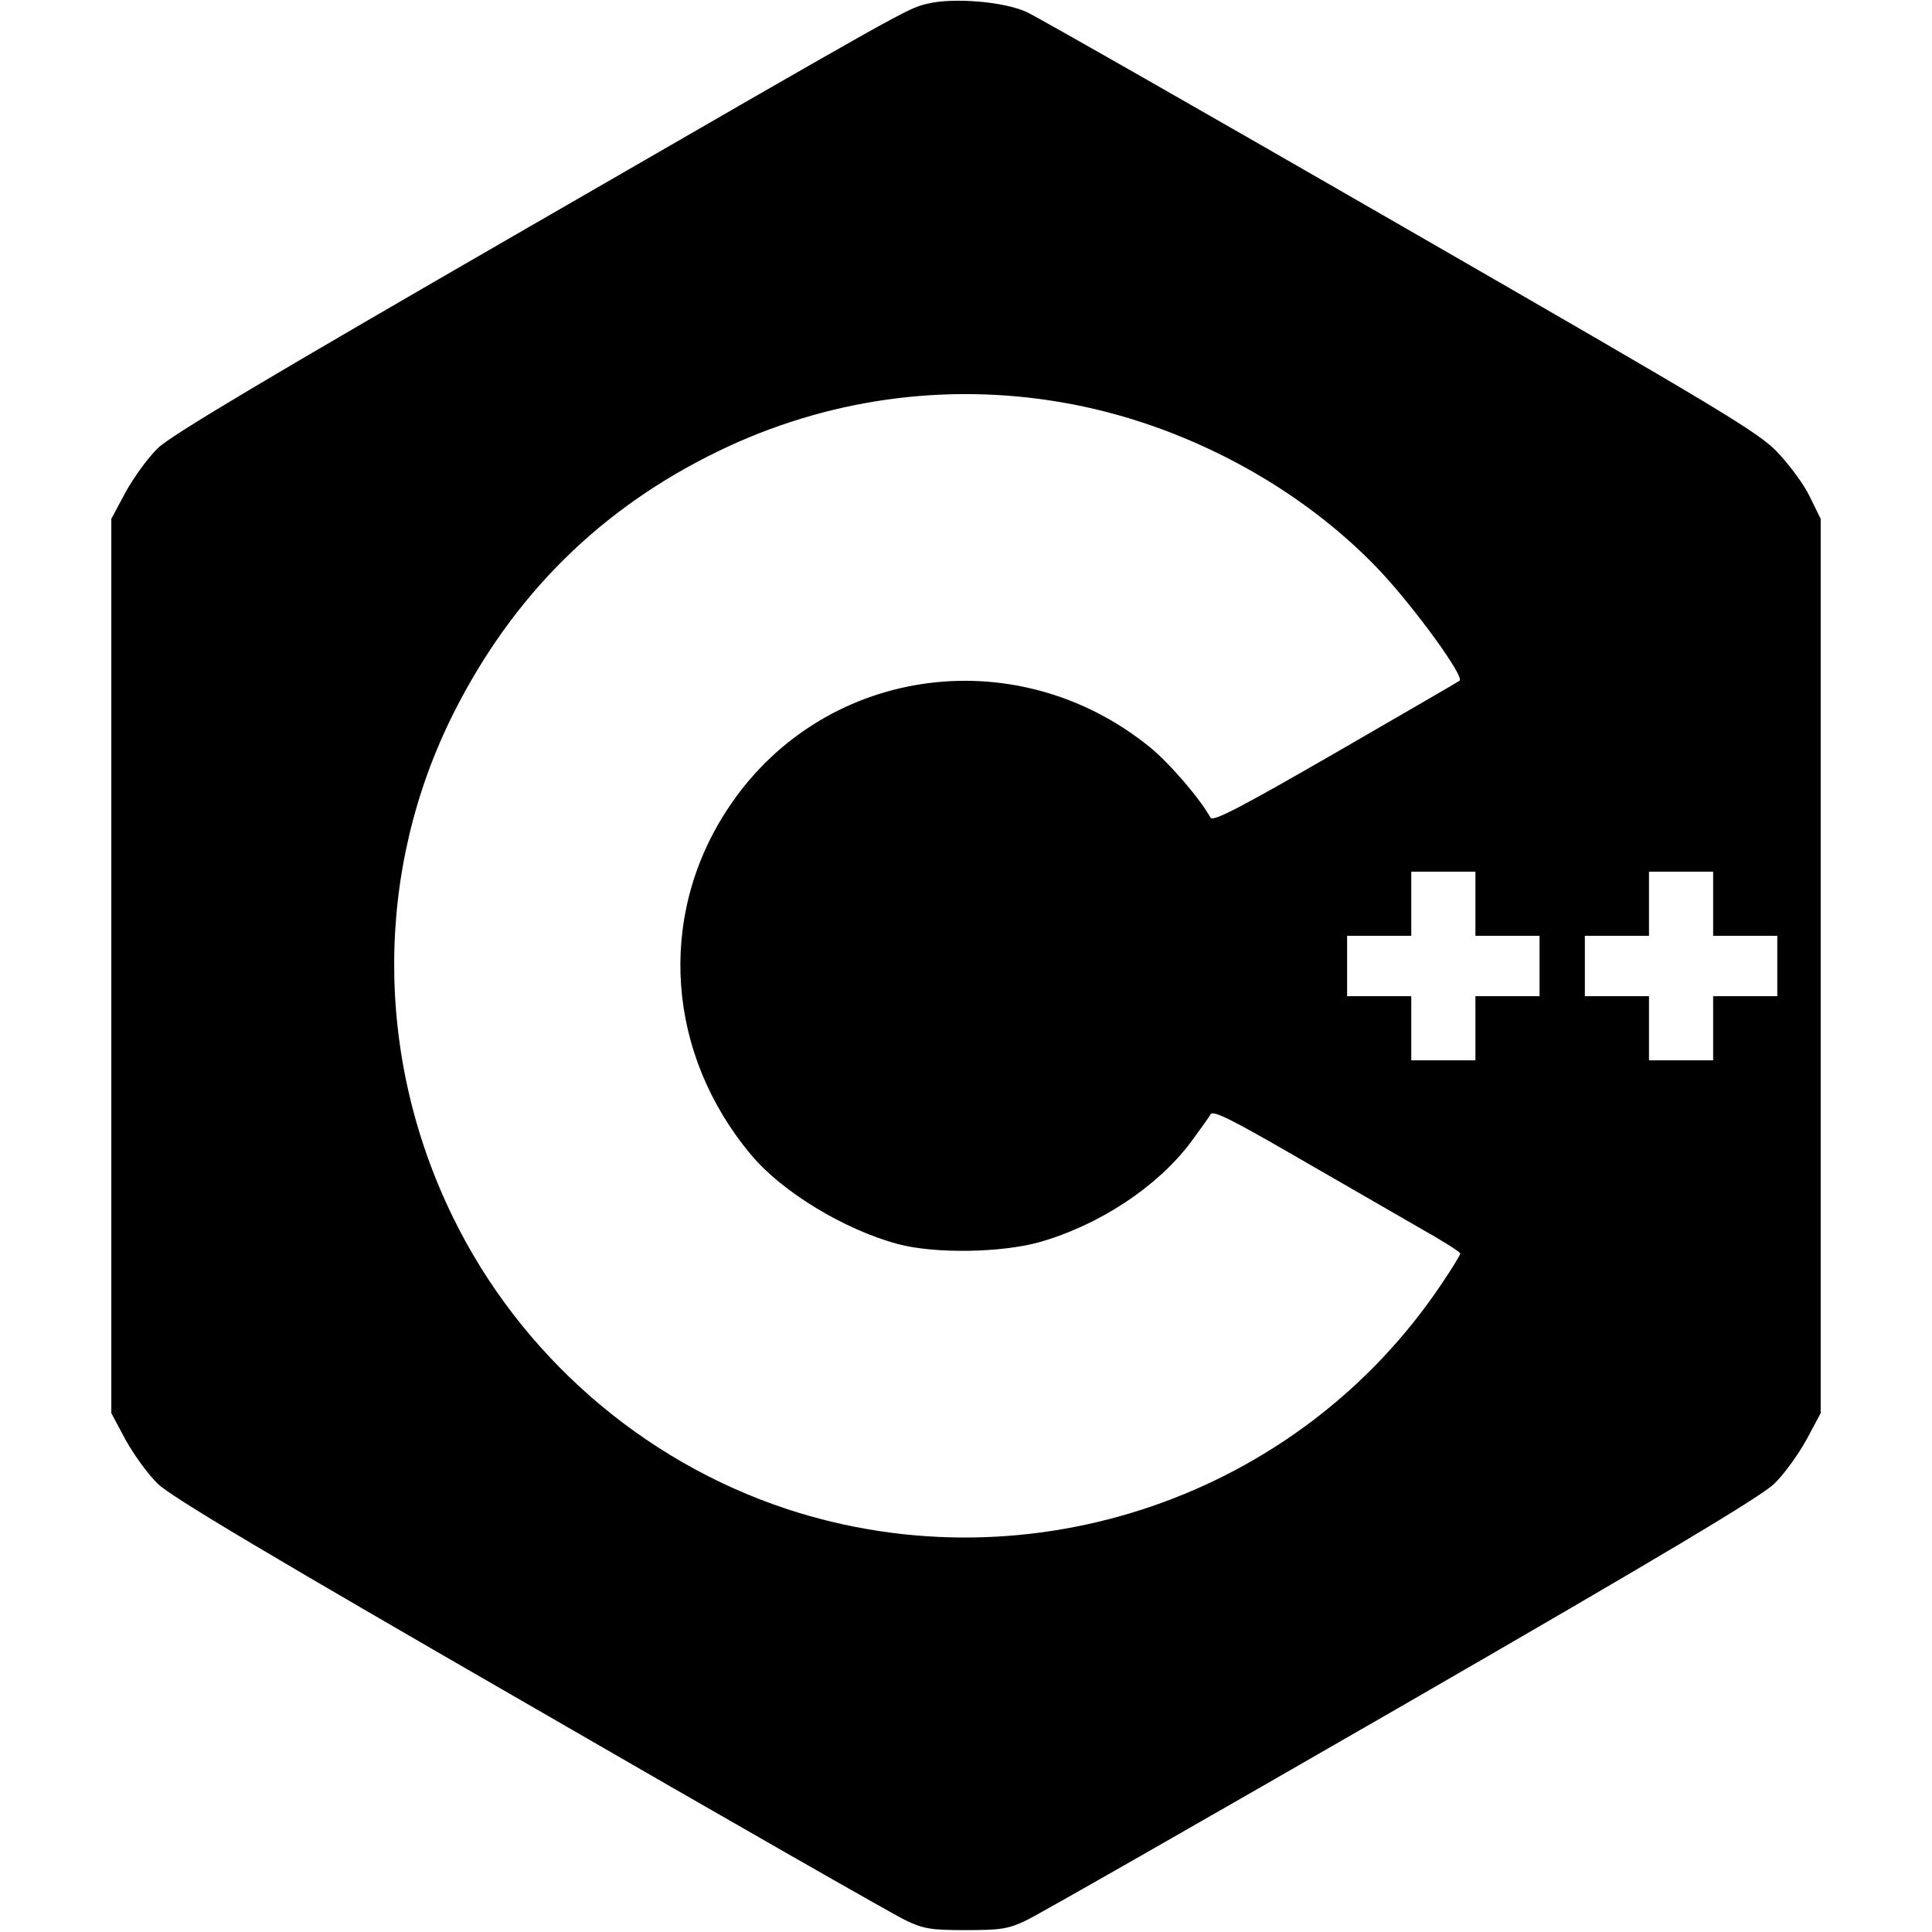 <?xml version="1.0" standalone="no"?>
<!DOCTYPE svg PUBLIC "-//W3C//DTD SVG 20010904//EN"
 "http://www.w3.org/TR/2001/REC-SVG-20010904/DTD/svg10.dtd">
<svg version="1.0" xmlns="http://www.w3.org/2000/svg"
 width="512pt" height="512pt" viewBox="0 0 512 512"
 preserveAspectRatio="xMidYMid meet">

<g transform="translate(0,512) scale(0.1,-0.1)"
fill="#000000" stroke="none">
<path d="M2457 5110 c-55 -14 -43 -7 -1056 -592 -686 -396 -949 -552 -983
-586 -26 -25 -64 -78 -85 -116 l-38 -71 0 -1185 0 -1185 38 -71 c21 -38 59
-91 85 -116 34 -34 300 -192 987 -588 517 -299 965 -555 995 -569 48 -23 68
-26 160 -26 92 0 112 3 160 26 30 14 478 270 995 568 695 401 952 555 987 589
26 25 64 78 85 116 l38 71 0 1185 0 1185 -29 59 c-15 32 -54 84 -85 117 -50
53 -149 112 -996 600 -517 298 -964 553 -994 567 -60 28 -196 39 -264 22z
m355 -1056 c319 -54 633 -221 848 -450 92 -99 222 -278 208 -288 -2 -2 -149
-87 -327 -190 -255 -147 -326 -184 -333 -173 -28 51 -110 146 -162 188 -358
289 -875 211 -1121 -170 -184 -284 -158 -645 66 -912 82 -98 247 -198 389
-236 98 -26 273 -23 374 5 159 45 313 147 401 264 25 34 49 67 53 75 7 11 55
-13 228 -113 120 -69 267 -154 326 -188 59 -33 108 -64 108 -68 0 -3 -22 -40
-50 -81 -377 -563 -1090 -808 -1735 -596 -384 127 -707 409 -885 774 -208 426
-207 919 2 1335 158 314 391 544 703 695 283 137 598 182 907 129z m1098
-1329 l0 -85 85 0 85 0 0 -80 0 -80 -85 0 -85 0 0 -85 0 -85 -85 0 -85 0 0 85
0 85 -85 0 -85 0 0 80 0 80 85 0 85 0 0 85 0 85 85 0 85 0 0 -85z m630 0 l0
-85 85 0 85 0 0 -80 0 -80 -85 0 -85 0 0 -85 0 -85 -85 0 -85 0 0 85 0 85 -85
0 -85 0 0 80 0 80 85 0 85 0 0 85 0 85 85 0 85 0 0 -85z"/>
</g>
</svg>
